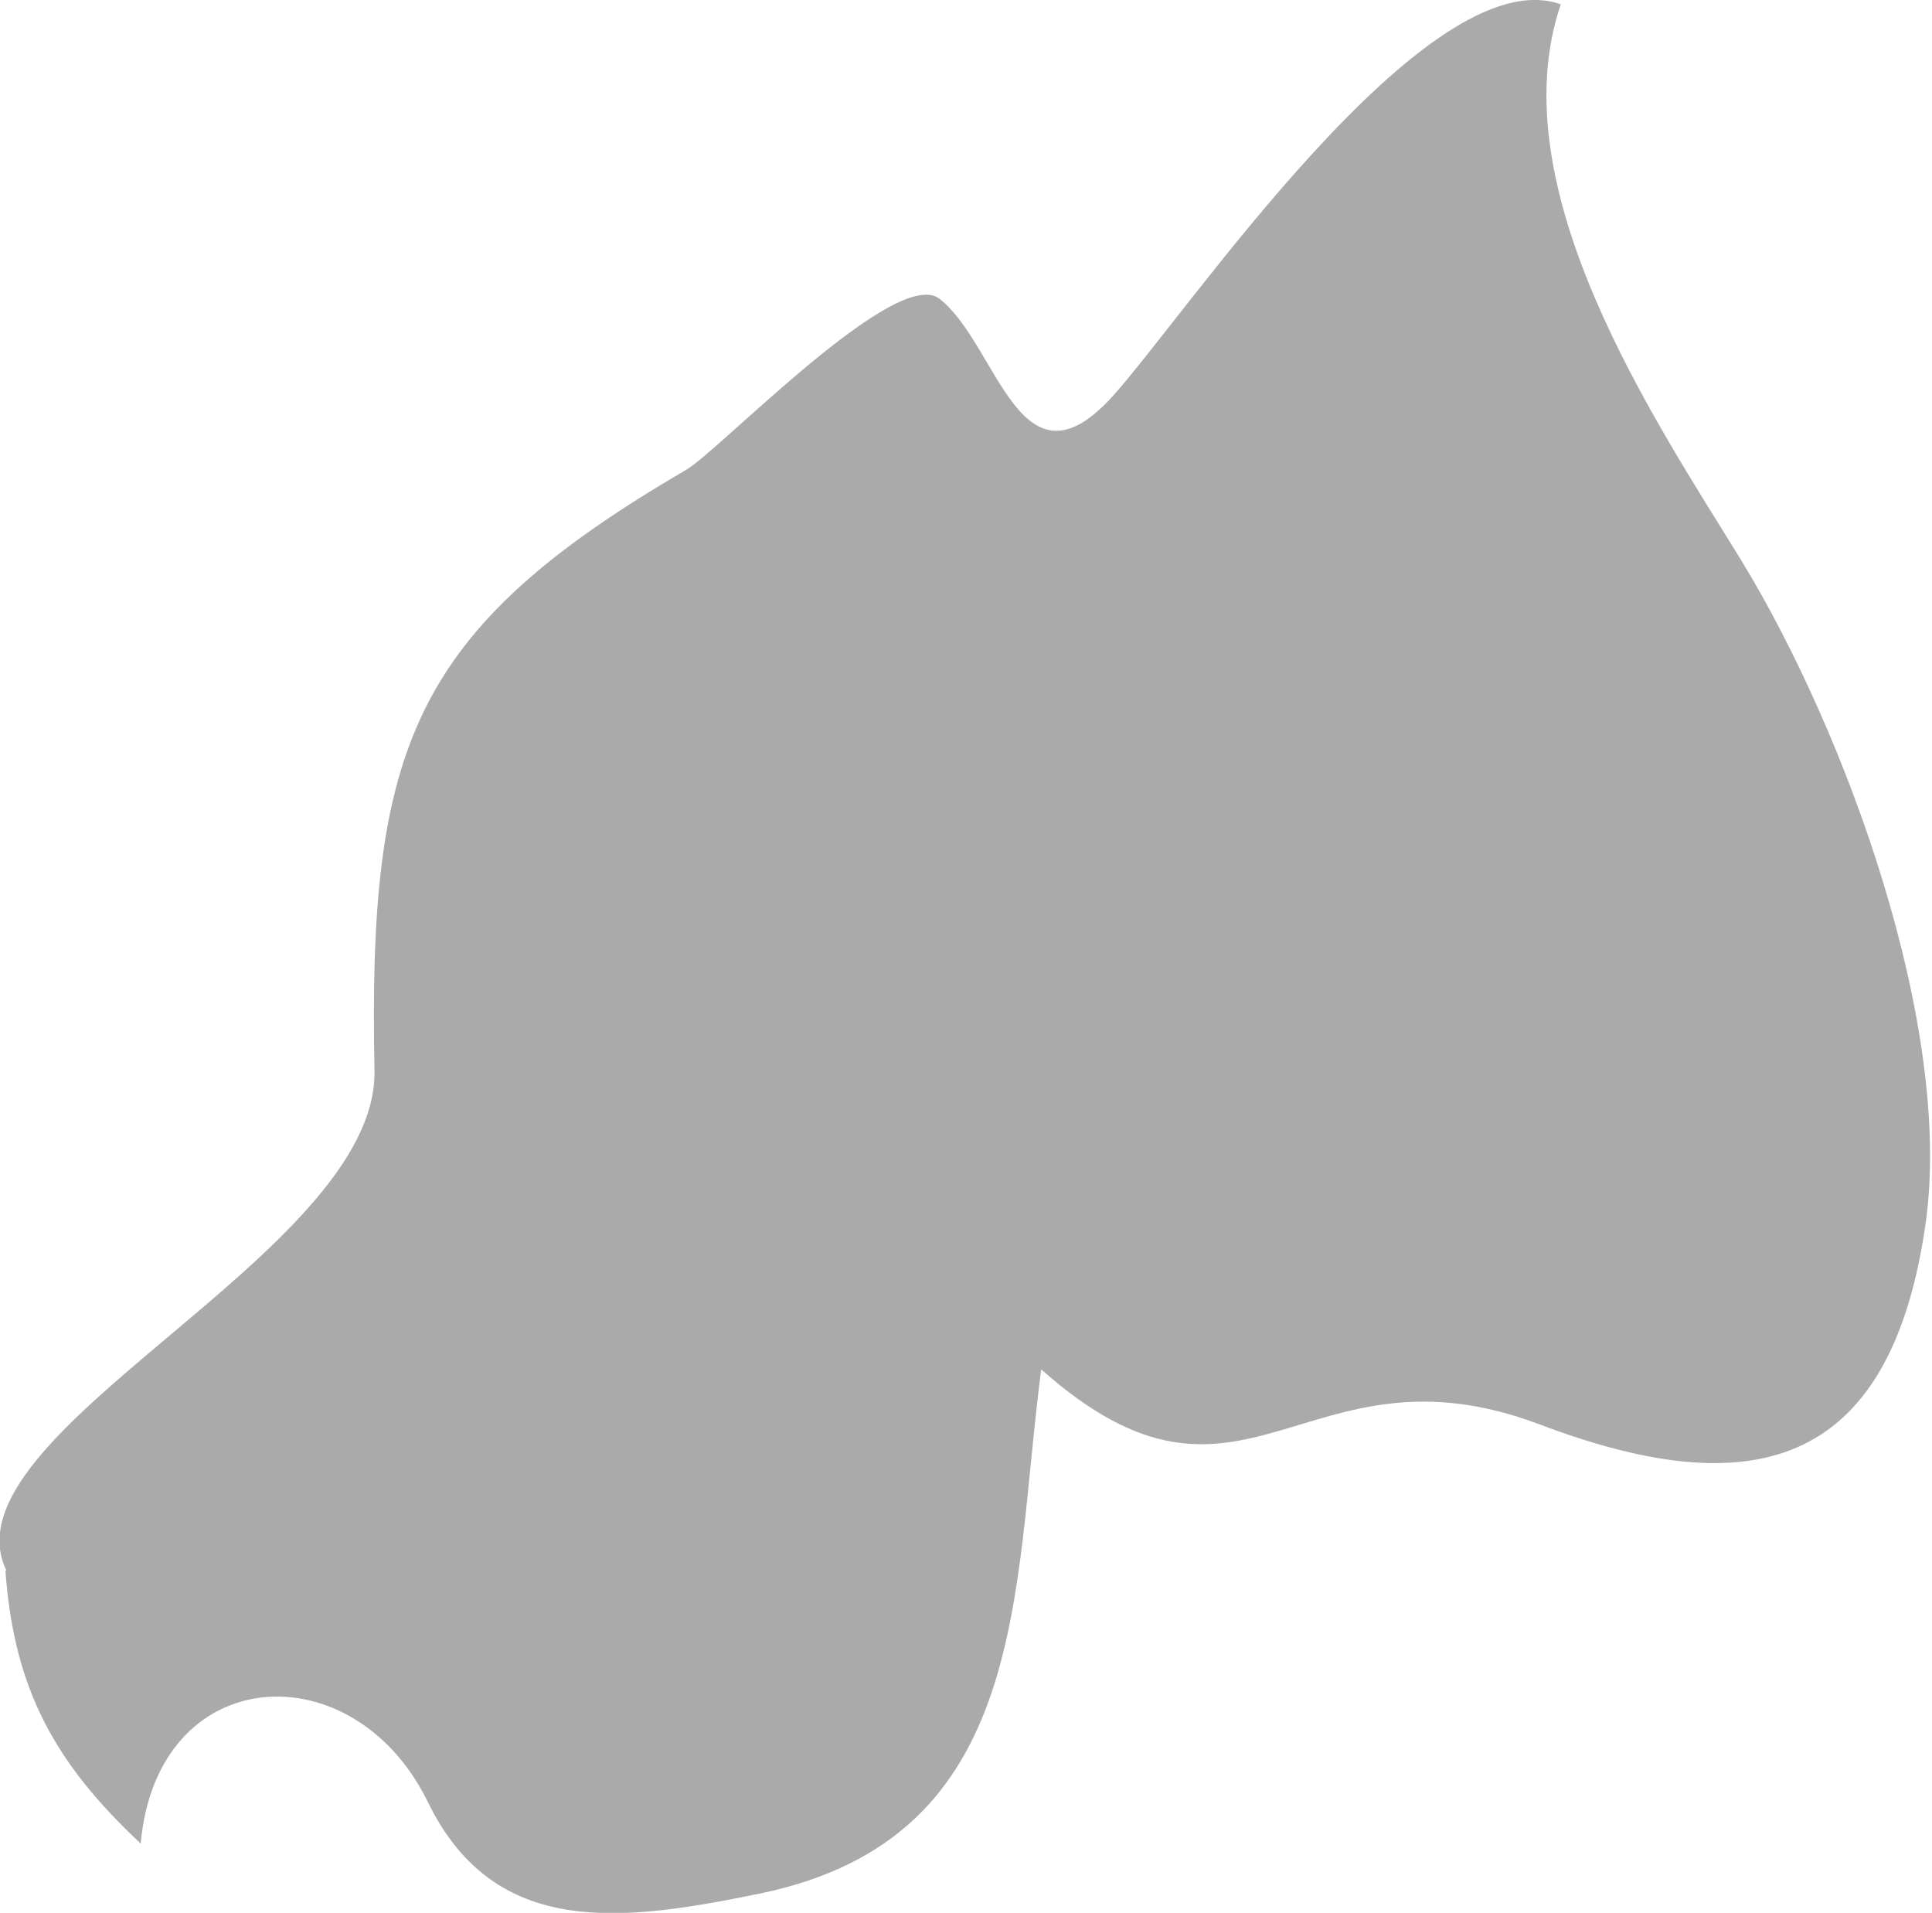 <?xml version="1.0" encoding="UTF-8" standalone="no"?>
<!-- Created with Inkscape (http://www.inkscape.org/) -->

<svg
   xmlns:dc="http://purl.org/dc/elements/1.1/"
   xmlns:cc="http://creativecommons.org/ns#"
   xmlns:rdf="http://www.w3.org/1999/02/22-rdf-syntax-ns#"
   xmlns:svg="http://www.w3.org/2000/svg"
   xmlns="http://www.w3.org/2000/svg"
   xmlns:sodipodi="http://sodipodi.sourceforge.net/DTD/sodipodi-0.dtd"
   xmlns:inkscape="http://www.inkscape.org/namespaces/inkscape"
   width="1.785mm"
   height="1.767mm"
   viewBox="0 0 1.785 1.767"
   version="1.1"
   id="svg7070"
   inkscape:version="0.92.4 (5da689c313, 2019-01-14)"
   sodipodi:docname="rwanda.svg">
  <defs
     id="defs7064" />
  <sodipodi:namedview
     id="base"
     pagecolor="#ffffff"
     bordercolor="#666666"
     borderopacity="1.0"
     inkscape:pageopacity="0.0"
     inkscape:pageshadow="2"
     inkscape:zoom="7.9195959"
     inkscape:cx="22.014276"
     inkscape:cy="-6.5031886"
     inkscape:document-units="mm"
     inkscape:current-layer="layer1"
     showgrid="false"
     inkscape:window-width="958"
     inkscape:window-height="1008"
     inkscape:window-x="-7"
     inkscape:window-y="0"
     inkscape:window-maximized="0" />
  <g
     inkscape:label="Layer 1"
     inkscape:groupmode="layer"
     id="layer1"
     transform="translate(-157.199,-43.329)">
    <path
       inkscape:connector-curvature="0"
       style="fill:#aaaaaa;stroke-width:0.265"
       d="m 157.205,44.78 c -0.062,-0.127 0.343,-0.292 0.34,-0.462 -0.006,-0.298 0.034,-0.407 0.288,-0.555 0.032,-0.019 0.194,-0.189 0.234,-0.158 0.054,0.042 0.074,0.185 0.16,0.09 0.068,-0.075 0.29,-0.406 0.414,-0.362 -0.058,0.171 0.089,0.387 0.167,0.514 0.097,0.159 0.196,0.431 0.17,0.613 -0.033,0.229 -0.163,0.258 -0.356,0.185 -0.219,-0.083 -0.273,0.116 -0.461,-0.051 -0.027,0.206 -0.01,0.432 -0.259,0.484 -0.127,0.026 -0.246,0.043 -0.308,-0.085 -0.069,-0.14 -0.25,-0.129 -0.265,0.039 -0.079,-0.074 -0.117,-0.142 -0.125,-0.252 z"
       id="rw" />
  </g>
</svg>
